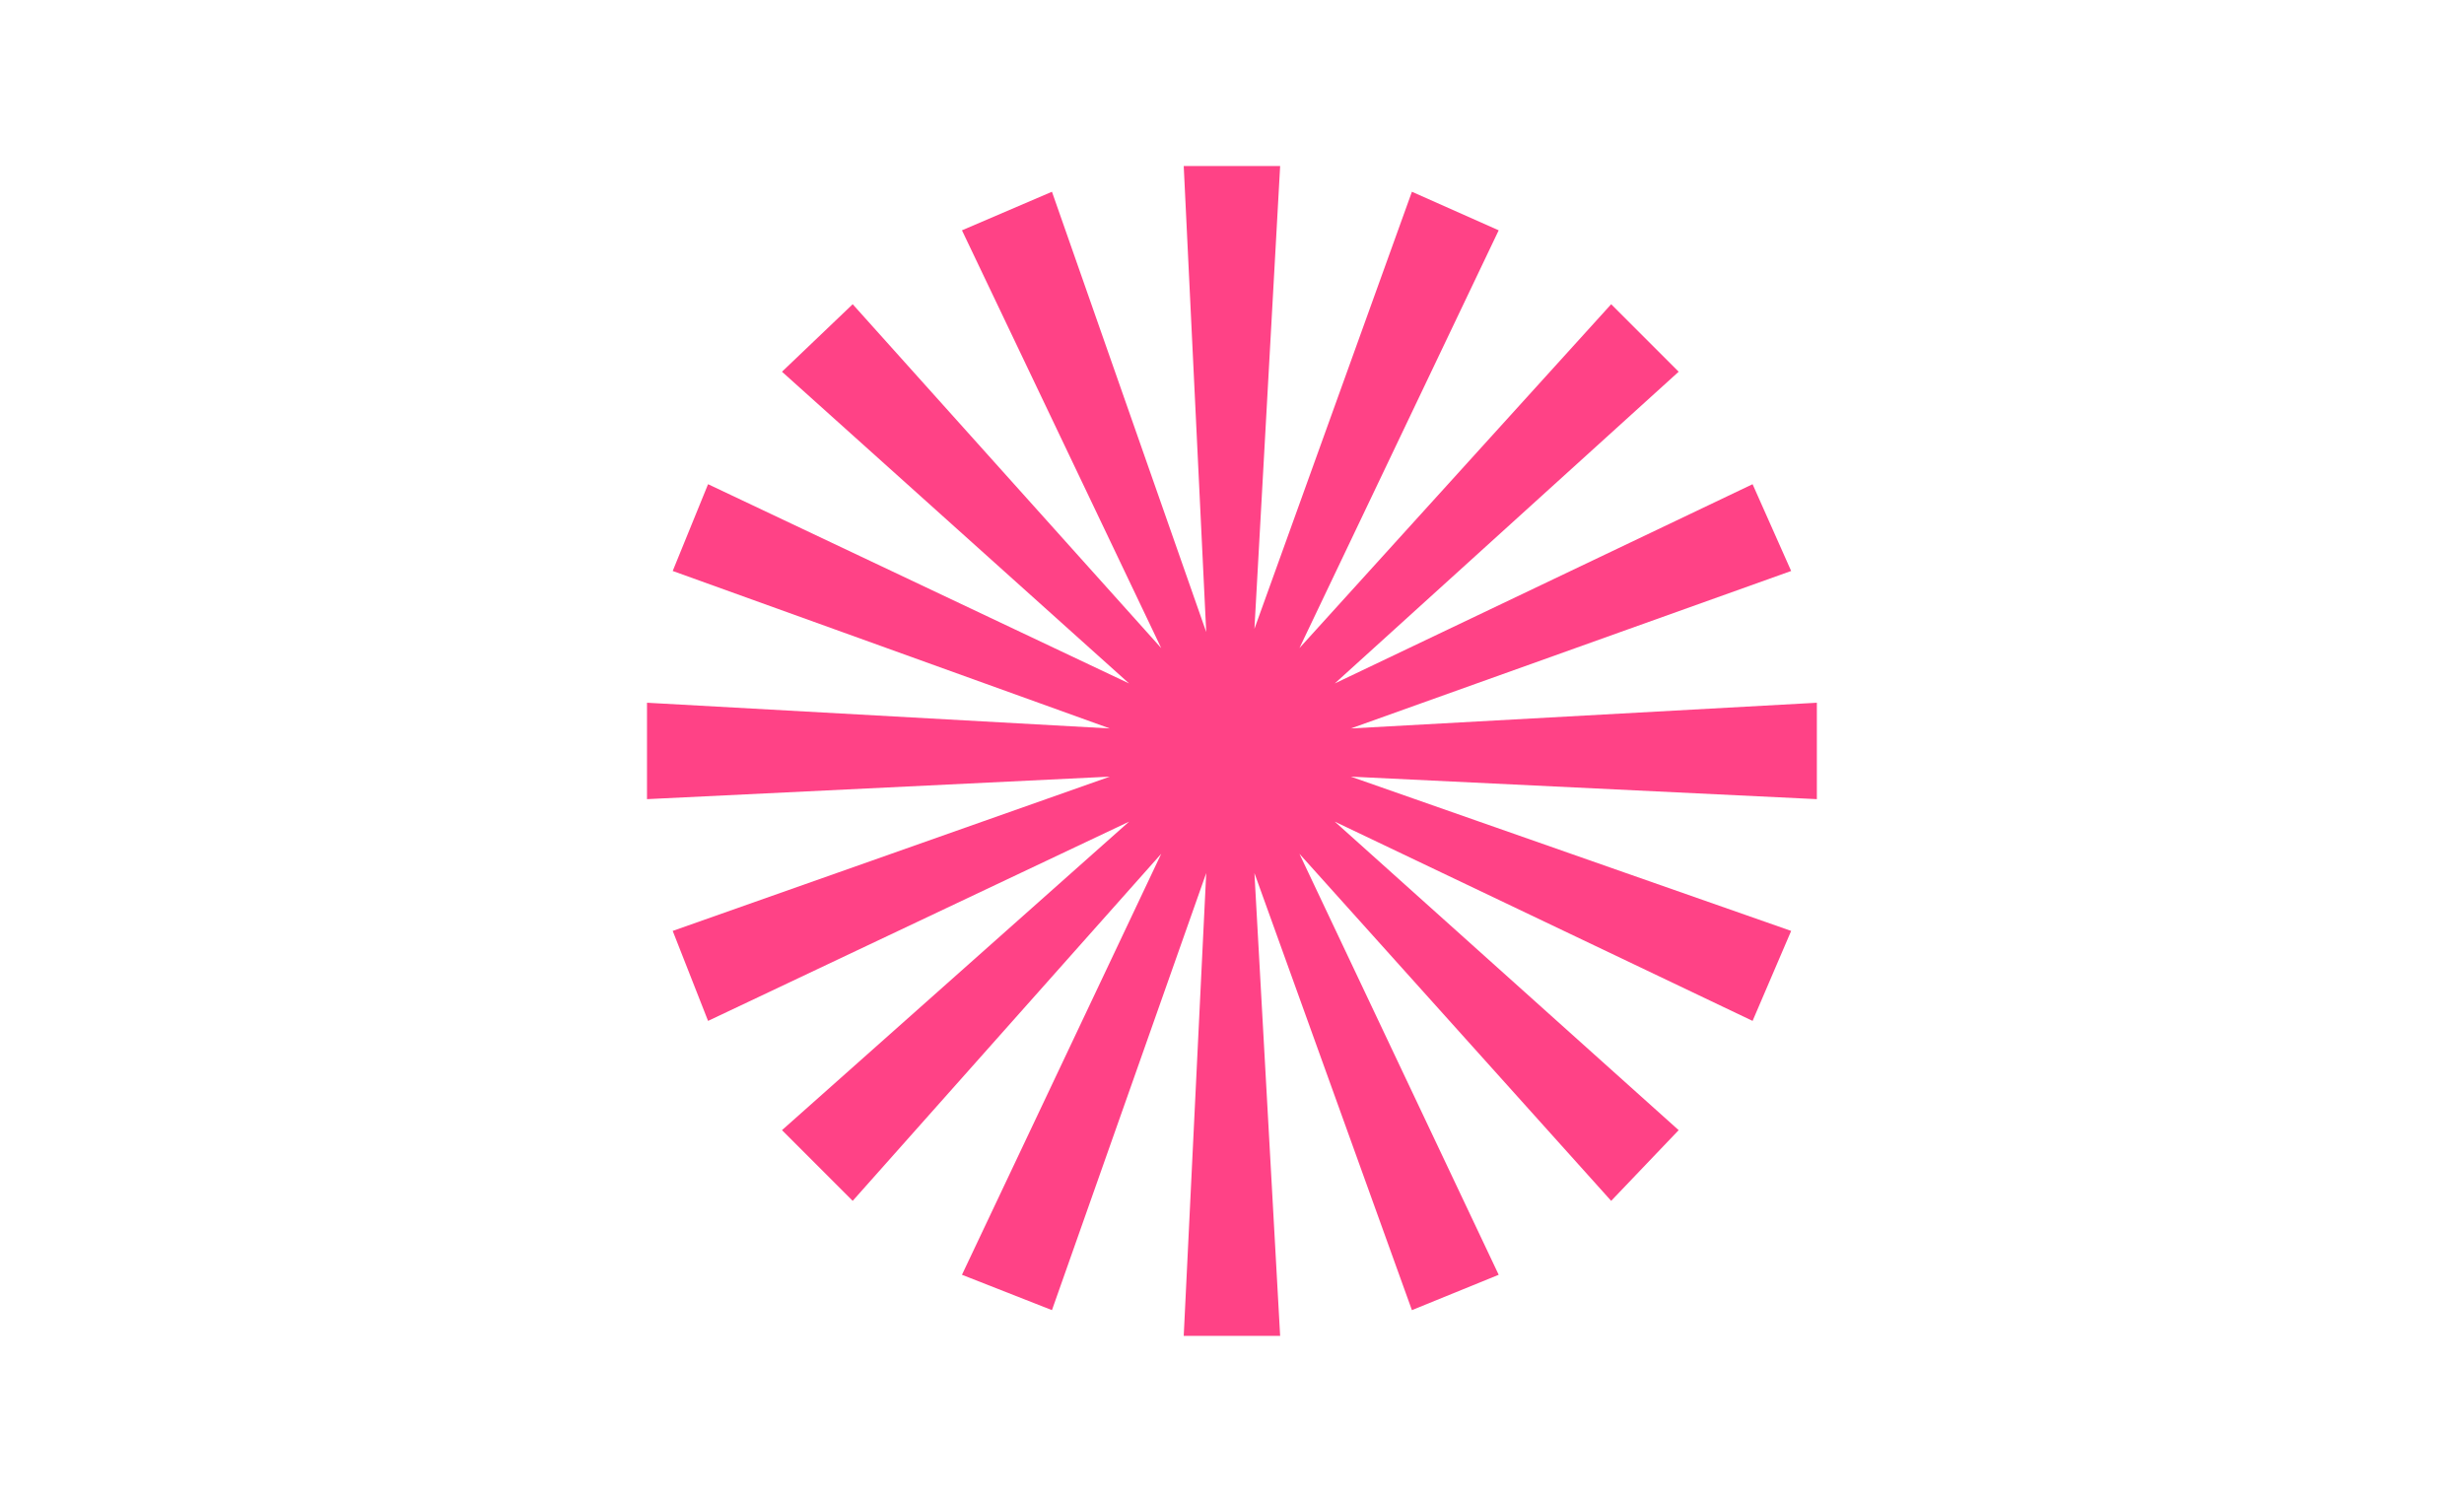 <svg width="184" height="112" viewBox="0 0 184 112" fill="none" xmlns="http://www.w3.org/2000/svg">
<mask id="mask0_1235:372" style="mask-type:alpha" maskUnits="userSpaceOnUse" x="0" y="0" width="184" height="112">
<rect width="184" height="112" fill="#ff4286"/>
</mask>
<g mask="url(#mask0_1235:372)">
<path d="M88.395 99.76L90.075 65.2L78.555 97.84L71.835 95.2L86.715 63.76L63.675 89.68L58.395 84.4L84.315 61.36L52.875 76.24L50.235 69.52L82.875 58L48.315 59.68V52.48L82.875 54.4L50.235 42.64L52.875 36.16L84.315 51.04L58.395 27.76L63.675 22.72L86.715 48.4L71.835 17.2L78.555 14.32L90.075 47.2L88.395 12.4H95.595L93.675 46.96L105.435 14.32L111.915 17.2L97.035 48.4L120.315 22.72L125.355 27.76L99.675 51.04L130.875 36.16L133.755 42.64L100.875 54.4L135.675 52.48V59.68L100.875 58L133.755 69.52L130.875 76.24L99.675 61.36L125.355 84.4L120.315 89.68L97.035 63.76L111.915 95.2L105.435 97.84L93.675 65.2L95.595 99.76H88.395Z" fill="#ff4286"/>
</g>
</svg>
